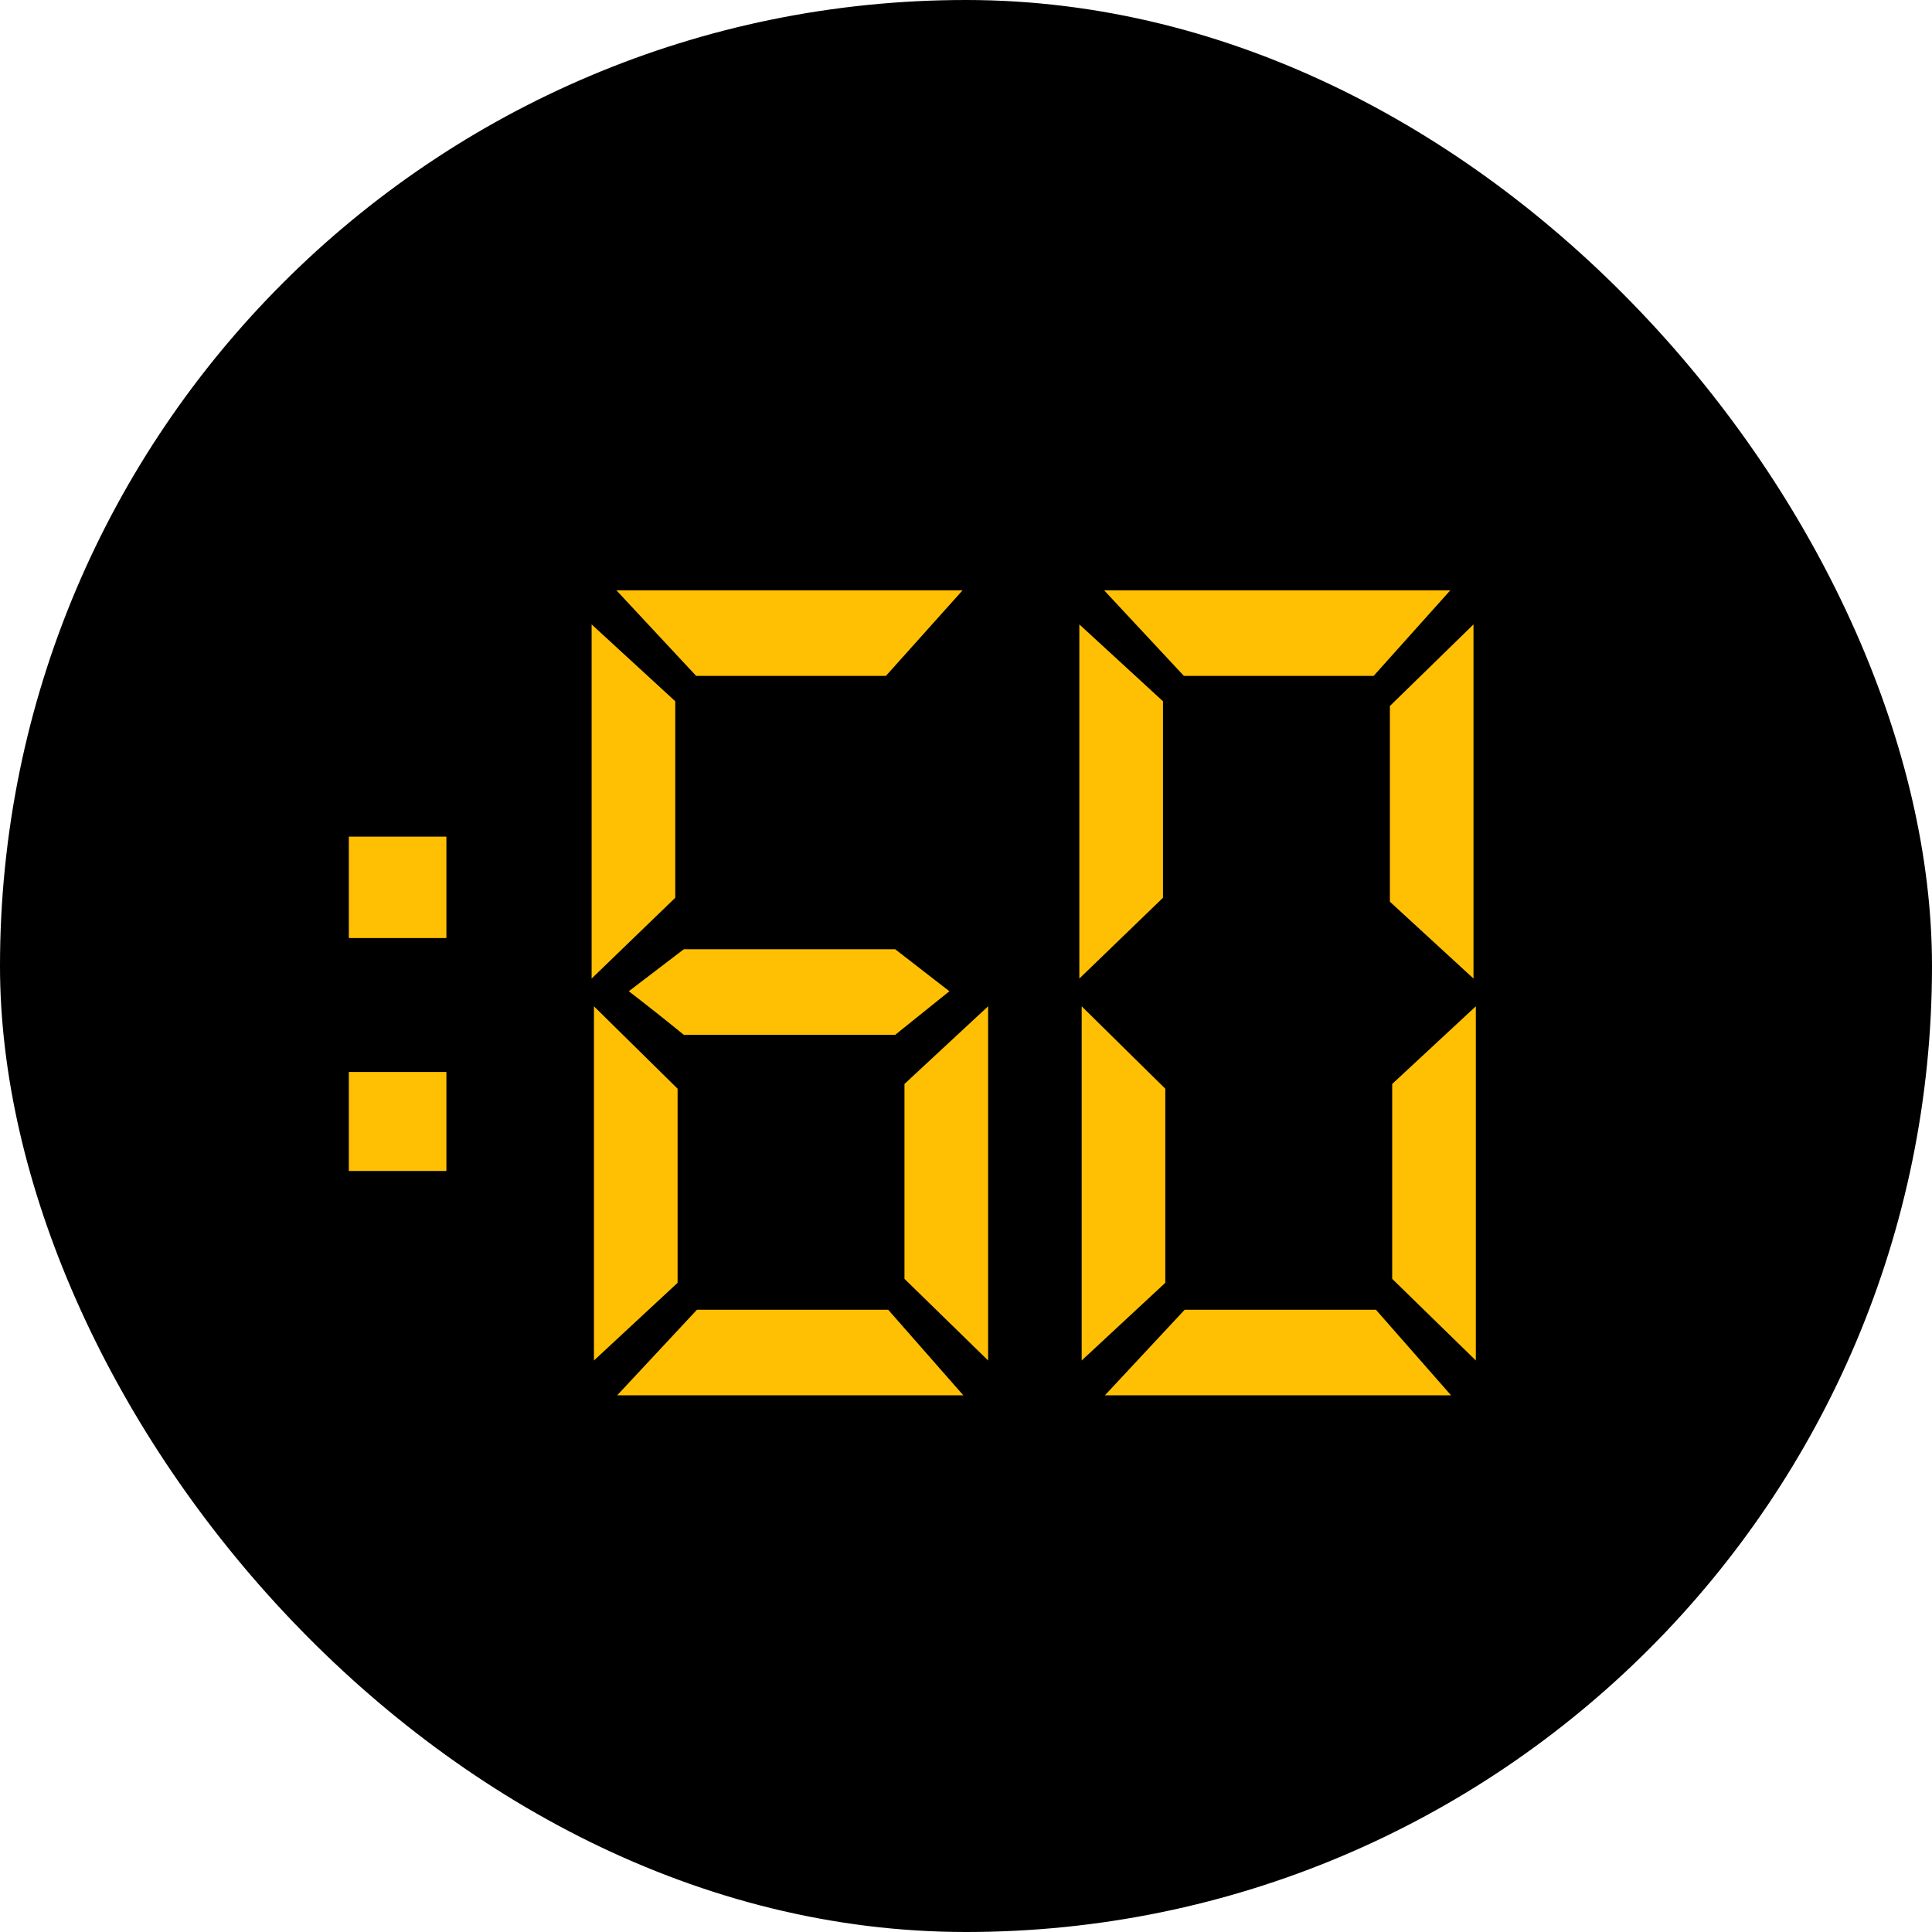 <svg width="72" height="72" viewBox="0 0 72 72" fill="none" xmlns="http://www.w3.org/2000/svg">
<rect width="72" height="72" rx="36" fill="black"/>
<path d="M23 52L25.973 48.811H33.101L35.901 52H23ZM22.135 37.502L25.252 40.573V47.807L22.135 50.701V37.502ZM36.824 50.701L33.707 47.659V40.396L36.824 37.502V50.701ZM25.483 38.565C24.809 38.014 24.126 37.472 23.433 36.941L25.483 35.376H33.361L35.381 36.941L33.361 38.565H25.483ZM22.972 22H35.872L33.015 25.189H25.944L22.972 22ZM22.048 36.468V23.27L25.165 26.134V33.457L22.048 36.468Z" fill="#FFC003"/>
<path d="M41.176 52L44.149 48.811H51.277L54.077 52H41.176ZM40.311 37.502L43.427 40.573V47.807L40.311 50.701V37.502ZM55 50.701L51.883 47.659V40.396L55 37.502V50.701ZM41.148 22H54.048L51.191 25.189H44.12L41.148 22ZM40.224 36.468V23.27L43.341 26.134V33.457L40.224 36.468ZM54.913 23.27V36.468L51.797 33.604V26.311L54.913 23.27Z" fill="#FFC003"/>
<path d="M13 39.949H16.636V43.639H13V39.949ZM13 31.179H16.636V34.958H13V31.179Z" fill="#FFC003"/>
</svg>
